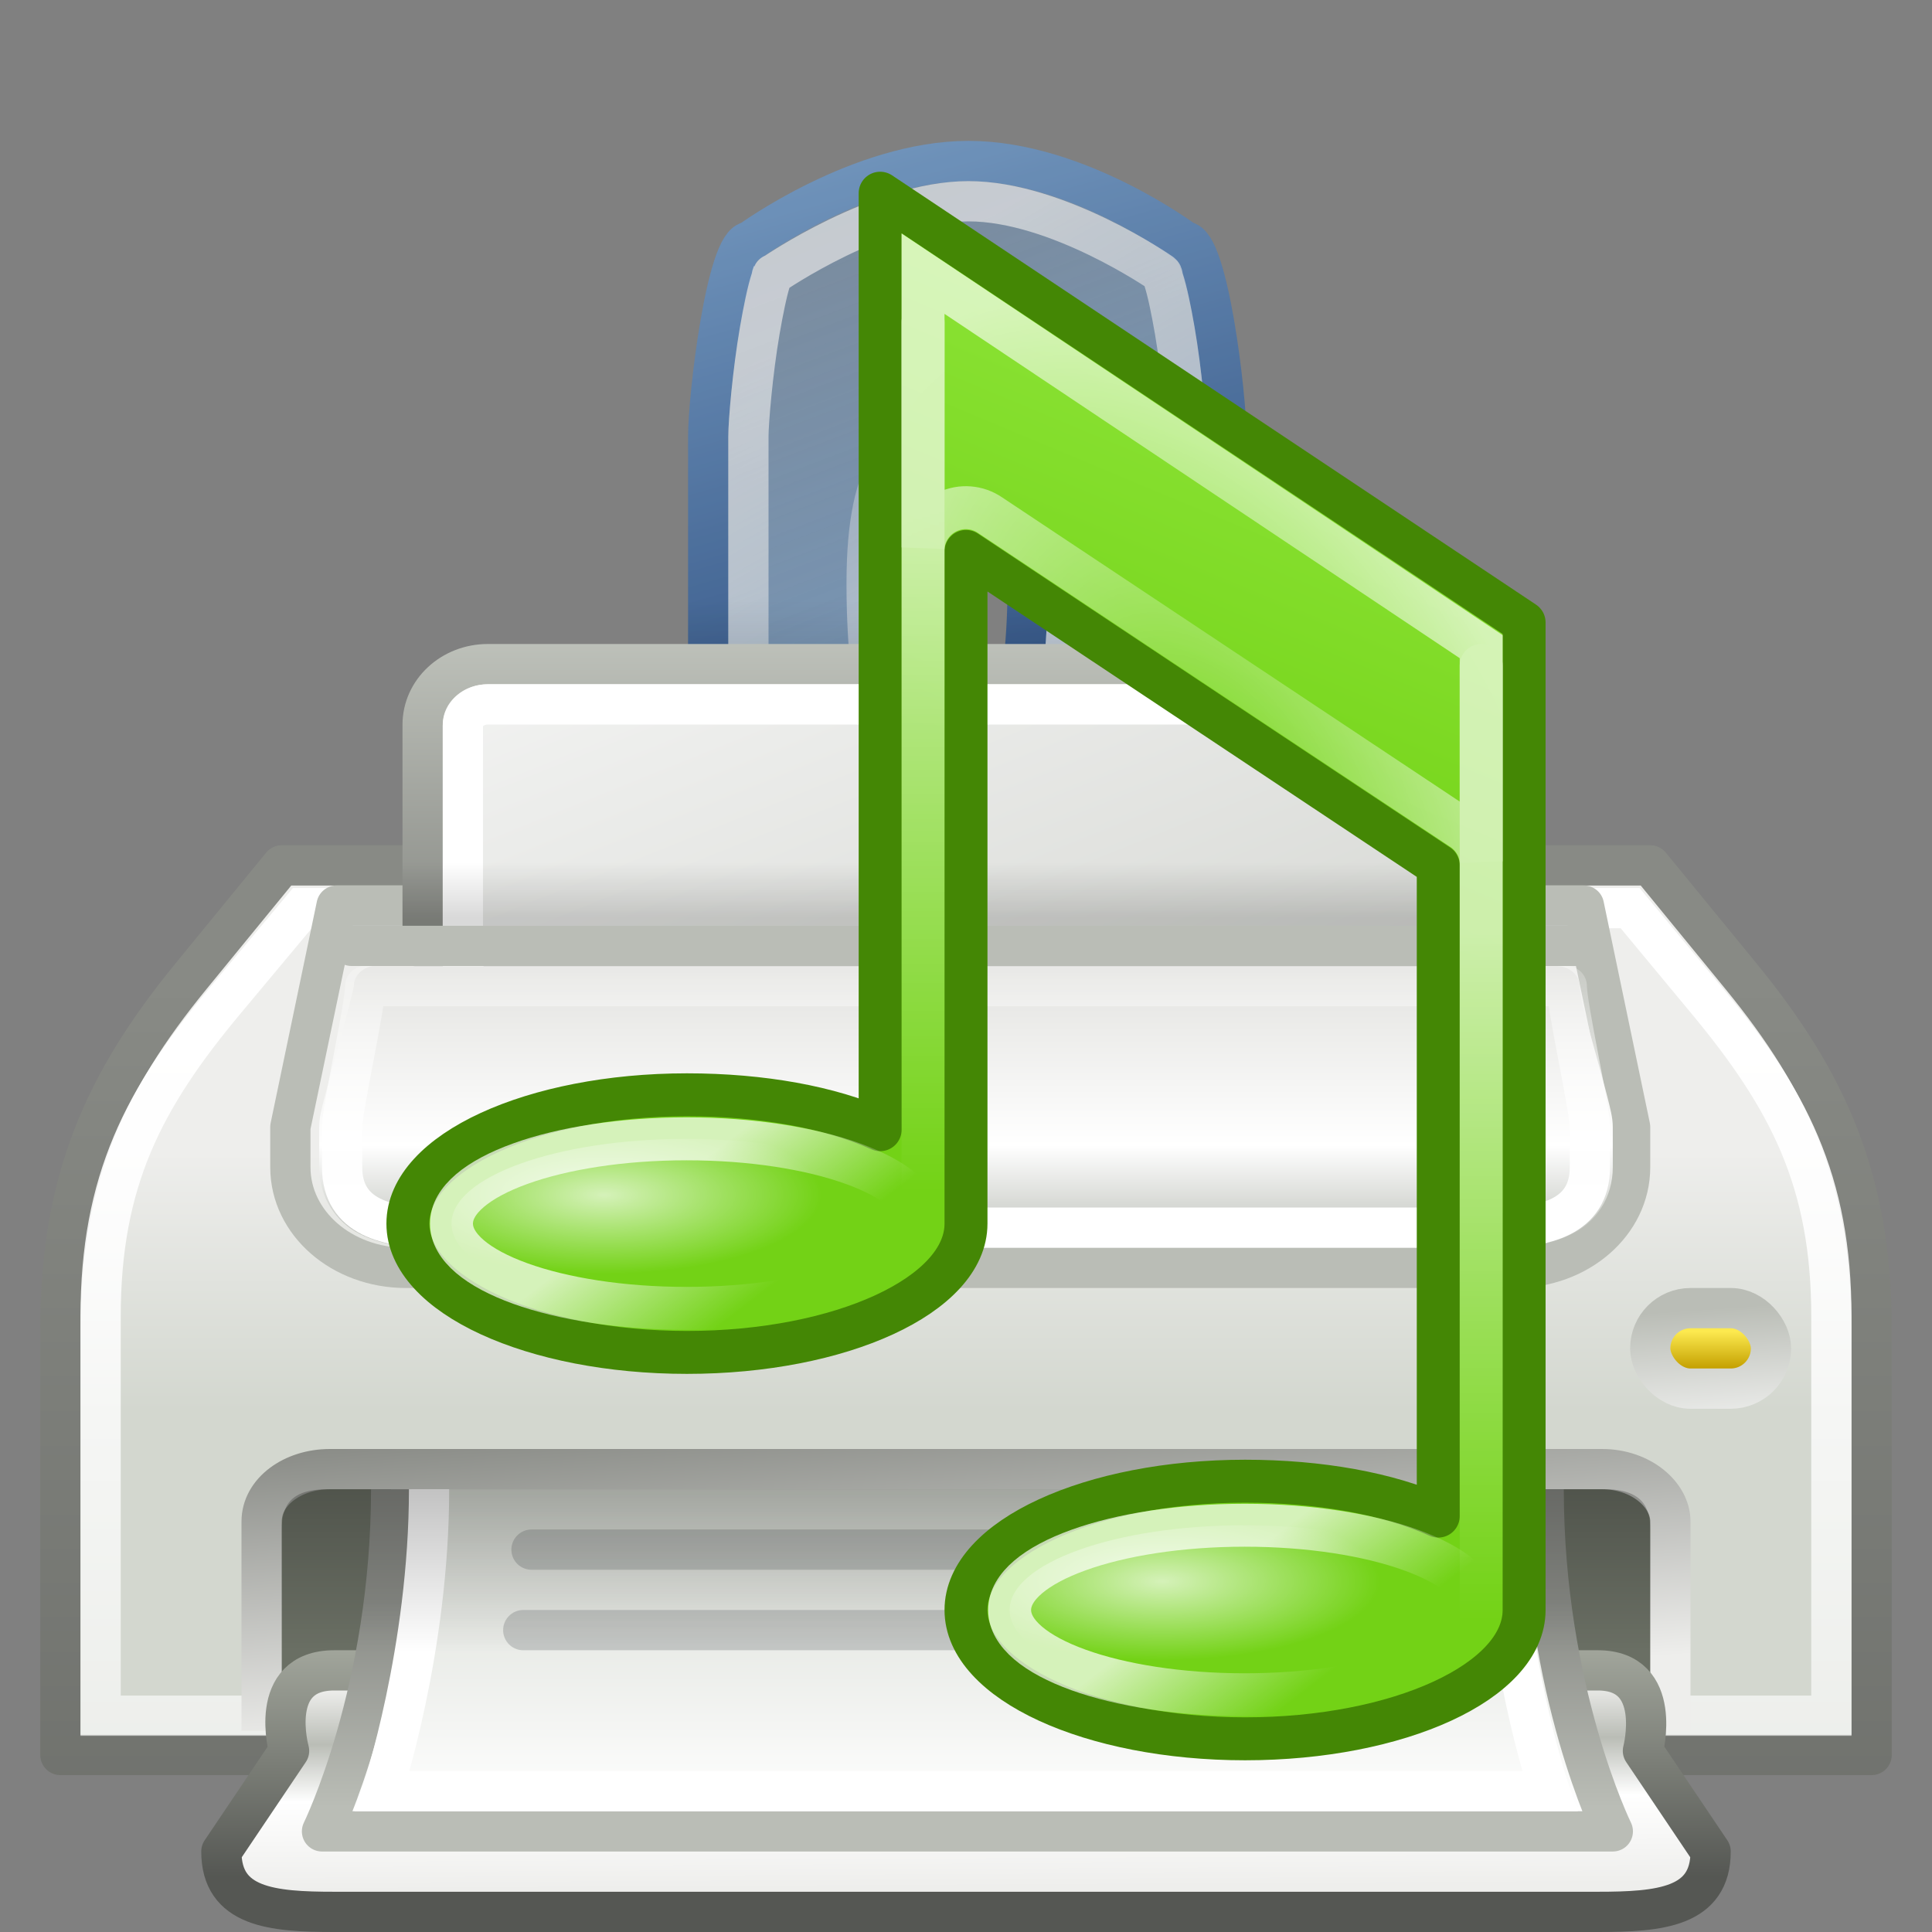<?xml version="1.0" encoding="UTF-8" standalone="no"?>
<svg
   xmlns:dc="http://purl.org/dc/elements/1.1/"
   xmlns:cc="http://creativecommons.org/ns#"
   xmlns:rdf="http://www.w3.org/1999/02/22-rdf-syntax-ns#"
   xmlns:svg="http://www.w3.org/2000/svg"
   xmlns="http://www.w3.org/2000/svg"
   xmlns:xlink="http://www.w3.org/1999/xlink"
   xmlns:sodipodi="http://sodipodi.sourceforge.net/DTD/sodipodi-0.dtd"
   xmlns:inkscape="http://www.inkscape.org/namespaces/inkscape"
   version="1.0"
   id="svg2"
   height="48"
   width="48"
   sodipodi:docname="app_icon.svg"
   inkscape:export-filename="favicon.png"
   inkscape:export-xdpi="32"
   inkscape:export-ydpi="32"
   inkscape:version="0.92.1 r15371">
  <rect width="100%" height="100%" fill="#808080" stroke="none"/>
  <sodipodi:namedview
     pagecolor="#ffffff"
     bordercolor="#666666"
     borderopacity="1"
     objecttolerance="10"
     gridtolerance="10"
     guidetolerance="10"
     inkscape:pageopacity="0"
     inkscape:pageshadow="2"
     inkscape:window-width="1920"
     inkscape:window-height="995"
     id="namedview152"
     showgrid="false"
     inkscape:zoom="4.9166667"
     inkscape:cx="-7.1186439"
     inkscape:cy="24"
     inkscape:window-x="0"
     inkscape:window-y="28"
     inkscape:window-maximized="1"
     inkscape:current-layer="svg2" />
  <defs
     id="defs4">
    <linearGradient
       id="linearGradient6111">
      <stop
         id="stop6113"
         offset="0"
         style="stop-color:#000000;stop-opacity:1;" />
      <stop
         id="stop6115"
         offset="1"
         style="stop-color:#000000;stop-opacity:0;" />
    </linearGradient>
    <linearGradient
       id="linearGradient7486">
      <stop
         id="stop7488"
         offset="0"
         style="stop-color:#204a87;stop-opacity:1" />
      <stop
         id="stop7490"
         offset="1"
         style="stop-color:#729fcf;stop-opacity:1" />
    </linearGradient>
    <linearGradient
       id="linearGradient7434">
      <stop
         id="stop7436"
         offset="0"
         style="stop-color:#ffffff;stop-opacity:1;" />
      <stop
         id="stop7438"
         offset="1"
         style="stop-color:#ffffff;stop-opacity:0;" />
    </linearGradient>
    <linearGradient
       id="linearGradient7426">
      <stop
         id="stop7428"
         offset="0"
         style="stop-color:#555753;stop-opacity:1;" />
      <stop
         id="stop7430"
         offset="1"
         style="stop-color:#888a85;stop-opacity:1" />
    </linearGradient>
    <linearGradient
       id="linearGradient7413">
      <stop
         id="stop7415"
         offset="0"
         style="stop-color:#000000;stop-opacity:1" />
      <stop
         id="stop7417"
         offset="1"
         style="stop-color:#000000;stop-opacity:0" />
    </linearGradient>
    <linearGradient
       id="linearGradient7392">
      <stop
         id="stop7394"
         offset="0"
         style="stop-color:#729fcf;stop-opacity:1;" />
      <stop
         id="stop7396"
         offset="1"
         style="stop-color:#729fcf;stop-opacity:0;" />
    </linearGradient>
    <linearGradient
       id="linearGradient7376">
      <stop
         id="stop7378"
         offset="0"
         style="stop-color:#ffffff;stop-opacity:1;" />
      <stop
         id="stop7380"
         offset="1"
         style="stop-color:#ffffff;stop-opacity:0;" />
    </linearGradient>
    <linearGradient
       id="linearGradient7368">
      <stop
         id="stop7370"
         offset="0"
         style="stop-color:#ffffff;stop-opacity:1;" />
      <stop
         id="stop7372"
         offset="1"
         style="stop-color:#ffffff;stop-opacity:0;" />
    </linearGradient>
    <linearGradient
       id="linearGradient1385">
      <stop
         id="stop1387"
         offset="0"
         style="stop-color:#888a85" />
      <stop
         id="stop1389"
         offset="1"
         style="stop-color:#d3d7cf" />
    </linearGradient>
    <linearGradient
       id="linearGradient2326">
      <stop
         style="stop-color:#c4a000"
         offset="0"
         id="stop2328" />
      <stop
         style="stop-color:#fce94f"
         offset="1"
         id="stop2330" />
    </linearGradient>
    <linearGradient
       id="linearGradient2304">
      <stop
         id="stop2306"
         offset="0"
         style="stop-color:#babdb6" />
      <stop
         id="stop2308"
         offset="1"
         style="stop-color:#ffffff;stop-opacity:1;" />
    </linearGradient>
    <linearGradient
       id="linearGradient2253">
      <stop
         id="stop2255"
         offset="0"
         style="stop-color:#e3e3e0;stop-opacity:1;" />
      <stop
         style="stop-color:#ffffff;stop-opacity:1;"
         offset="0.631"
         id="stop2261" />
      <stop
         id="stop2257"
         offset="1"
         style="stop-color:#babdb6" />
    </linearGradient>
    <linearGradient
       id="linearGradient2224">
      <stop
         id="stop2227"
         offset="0"
         style="stop-color:#ffffff;stop-opacity:1;" />
      <stop
         id="stop2229"
         offset="1"
         style="stop-color:#ffffff;stop-opacity:0;" />
    </linearGradient>
    <linearGradient
       id="linearGradient2311">
      <stop
         id="stop2313"
         offset="0"
         style="stop-color:#000000;stop-opacity:1;" />
      <stop
         id="stop2315"
         offset="1"
         style="stop-color:#000000;stop-opacity:0;" />
    </linearGradient>
    <linearGradient
       id="linearGradient2248">
      <stop
         id="stop2250"
         offset="0"
         style="stop-color:#ffffff;stop-opacity:1" />
      <stop
         id="stop2252"
         offset="1"
         style="stop-color:#babdb6" />
    </linearGradient>
    <linearGradient
       id="linearGradient2222">
      <stop
         id="stop2224"
         offset="0"
         style="stop-color:#d3d7cf" />
      <stop
         id="stop2226"
         offset="1"
         style="stop-color:#eeeeec" />
    </linearGradient>
    <linearGradient
       gradientTransform="matrix(1,0,0,0.922,0,6.278)"
       gradientUnits="userSpaceOnUse"
       y2="24.249"
       x2="35.5"
       y1="31.19"
       x1="35.5"
       id="linearGradient2220"
       xlink:href="#linearGradient2222" />
    <linearGradient
       gradientTransform="matrix(1.08,0,0,1.004,-1.92,2.979)"
       gradientUnits="userSpaceOnUse"
       y2="42.403"
       x2="27.907"
       y1="6.083"
       x1="12.171"
       id="linearGradient2254"
       xlink:href="#linearGradient2248" />
    <radialGradient
       gradientUnits="userSpaceOnUse"
       gradientTransform="matrix(1,0,0,0.194,1.033102e-15,31.228)"
       r="25.235"
       fy="38.763"
       fx="25.323"
       cy="38.763"
       cx="25.323"
       id="radialGradient2317"
       xlink:href="#linearGradient2311" />
    <linearGradient
       gradientTransform="matrix(1.148,0,0,1,-3.556,3)"
       gradientUnits="userSpaceOnUse"
       y2="19.552"
       x2="16.562"
       y1="26.562"
       x1="16.562"
       id="linearGradient2231"
       xlink:href="#linearGradient2224" />
    <linearGradient
       gradientTransform="matrix(1.148,0,0,1,-3.547,3.009)"
       gradientUnits="userSpaceOnUse"
       y2="28"
       x2="23.423"
       y1="21.086"
       x1="23.423"
       id="linearGradient2259"
       xlink:href="#linearGradient2253" />
    <linearGradient
       y2="29.085"
       x2="40.791"
       y1="30.003"
       x1="40.791"
       gradientTransform="translate(0.5,4)"
       gradientUnits="userSpaceOnUse"
       id="linearGradient2322"
       xlink:href="#linearGradient2326" />
    <linearGradient
       y2="32.312"
       x2="38.904"
       y1="29.744"
       x1="38.743"
       gradientTransform="matrix(1.328,0,0,1.499,-13.768,-11.734)"
       gradientUnits="userSpaceOnUse"
       id="linearGradient2324"
       xlink:href="#linearGradient2304" />
    <linearGradient
       gradientTransform="matrix(1.08,0,0,1.004,-1.92,-1.037)"
       gradientUnits="userSpaceOnUse"
       y2="13.749"
       x2="36.523"
       y1="24.545"
       x1="36.523"
       id="linearGradient1391"
       xlink:href="#linearGradient1385" />
    <linearGradient
       id="linearGradient2258">
      <stop
         style="stop-color:#888a85"
         offset="0"
         id="stop2260" />
      <stop
         style="stop-color:#eeeeec"
         offset="1"
         id="stop2262" />
    </linearGradient>
    <linearGradient
       id="linearGradient2286">
      <stop
         id="stop2288"
         offset="0"
         style="stop-color:#babdb6" />
      <stop
         id="stop2291"
         offset="1"
         style="stop-color:#888a85" />
    </linearGradient>
    <linearGradient
       id="linearGradient2293">
      <stop
         id="stop2296"
         offset="0"
         style="stop-color:#eeeeec" />
      <stop
         style="stop-color:#ffffff;stop-opacity:1;"
         offset="0.107"
         id="stop2407" />
      <stop
         id="stop2298"
         offset="1"
         style="stop-color:#d3d7cf" />
    </linearGradient>
    <linearGradient
       id="linearGradient2313">
      <stop
         style="stop-color:#000000;stop-opacity:1;"
         offset="0"
         id="stop2317" />
      <stop
         style="stop-color:#000000;stop-opacity:0;"
         offset="1"
         id="stop2319" />
    </linearGradient>
    <linearGradient
       id="linearGradient2385">
      <stop
         id="stop2387"
         offset="0"
         style="stop-color:#eeeeec;stop-opacity:1;" />
      <stop
         style="stop-color:#babdb6;stop-opacity:1;"
         offset="0.274"
         id="stop2391" />
      <stop
         id="stop2393"
         offset="0.559"
         style="stop-color:#ffffff;stop-opacity:1;" />
      <stop
         id="stop2389"
         offset="1"
         style="stop-color:#eeeeec" />
    </linearGradient>
    <linearGradient
       id="linearGradient2395">
      <stop
         style="stop-color:#555753;stop-opacity:1;"
         offset="0"
         id="stop2397" />
      <stop
         style="stop-color:#a1a59b;stop-opacity:1;"
         offset="1"
         id="stop2399" />
    </linearGradient>
    <linearGradient
       gradientTransform="matrix(1.133,0,0,1,-3.2,1)"
       y2="40.048"
       x2="15.312"
       y1="31.45"
       x1="15.312"
       gradientUnits="userSpaceOnUse"
       id="linearGradient4671"
       xlink:href="#linearGradient2313" />
    <linearGradient
       y2="32.515"
       x2="34.482"
       y1="42.002"
       x1="34.482"
       gradientTransform="matrix(1.145,0,0,1,-3.454,4)"
       gradientUnits="userSpaceOnUse"
       id="linearGradient4675"
       xlink:href="#linearGradient2293" />
    <linearGradient
       y2="35.789"
       x2="41.498"
       y1="40.9"
       x1="41.498"
       gradientTransform="matrix(1.145,0,0,1,-3.454,4)"
       gradientUnits="userSpaceOnUse"
       id="linearGradient4677"
       xlink:href="#linearGradient2286" />
    <linearGradient
       gradientTransform="matrix(1.121,0,0,1,-2.909,1)"
       y2="45.969"
       x2="10"
       y1="40.969"
       x1="9.969"
       gradientUnits="userSpaceOnUse"
       id="linearGradient4690"
       xlink:href="#linearGradient2385" />
    <linearGradient
       gradientTransform="matrix(1.121,0,0,1,-2.909,1)"
       y2="40"
       x2="40.375"
       y1="45.625"
       x1="40.375"
       gradientUnits="userSpaceOnUse"
       id="linearGradient4692"
       xlink:href="#linearGradient2395" />
    <linearGradient
       y2="43"
       x2="15.186"
       y1="35.446"
       x1="14.607"
       gradientTransform="matrix(1.129,0,0,1,-3.097,1e-5)"
       gradientUnits="userSpaceOnUse"
       id="linearGradient4695"
       xlink:href="#linearGradient2258" />
    <linearGradient
       gradientUnits="userSpaceOnUse"
       y2="-11.027"
       x2="15.438"
       y1="20.773"
       x1="27.568"
       id="linearGradient7398"
       xlink:href="#linearGradient7392" />
    <linearGradient
       y2="28.82"
       x2="34.825"
       y1="6.192"
       x1="21.567"
       gradientUnits="userSpaceOnUse"
       id="linearGradient7405"
       xlink:href="#linearGradient7368" />
    <linearGradient
       y2="5.481"
       x2="15.951"
       y1="18.108"
       x1="24.031"
       gradientUnits="userSpaceOnUse"
       id="linearGradient7407"
       xlink:href="#linearGradient7376" />
    <linearGradient
       y2="34.067"
       x2="27"
       y1="30.003"
       x1="27"
       gradientTransform="matrix(1,0,0,-1,0,49)"
       gradientUnits="userSpaceOnUse"
       id="linearGradient7424"
       xlink:href="#linearGradient7413" />
    <linearGradient
       gradientUnits="userSpaceOnUse"
       y2="24.368"
       x2="0.75"
       y1="67.989"
       x1="0.75"
       id="linearGradient7432"
       xlink:href="#linearGradient7426" />
    <linearGradient
       gradientUnits="userSpaceOnUse"
       y2="69.14"
       x2="5.127"
       y1="25.373"
       x1="5.127"
       id="linearGradient7440"
       xlink:href="#linearGradient7434" />
    <linearGradient
       gradientUnits="userSpaceOnUse"
       y2="2.5"
       x2="17.625"
       y1="17.471"
       x1="21.875"
       id="linearGradient7492"
       xlink:href="#linearGradient7486" />
    <linearGradient
       gradientTransform="matrix(1,0,0,0.781,0,5.031)"
       gradientUnits="userSpaceOnUse"
       y2="20.996"
       x2="19.75"
       y1="22.75"
       x1="19.75"
       id="linearGradient6117"
       xlink:href="#linearGradient6111" />
    <linearGradient
       y2="18.521"
       x2="28.5"
       y1="9.123"
       x1="32.427"
       gradientTransform="matrix(1.067,0,0,1.067,5.333,0)"
       gradientUnits="userSpaceOnUse"
       id="linearGradient8016"
       xlink:href="#linearGradient7789" />
    <linearGradient
       id="linearGradient7789">
      <stop
         style="stop-color:#8ae234;stop-opacity:1"
         offset="0"
         id="stop7791" />
      <stop
         style="stop-color:#73d216;stop-opacity:1"
         offset="1"
         id="stop7793" />
    </linearGradient>
    <radialGradient
       r="6.187"
       fy="39.243"
       fx="31.635"
       cy="39.243"
       cx="31.635"
       gradientTransform="matrix(0.872,0,-2.7508269e-8,0.317,13.023,27.915)"
       gradientUnits="userSpaceOnUse"
       id="radialGradient8018"
       xlink:href="#linearGradient7434" />
    <linearGradient
       gradientTransform="matrix(1.031,0,0,1.14,7.817,-6.678)"
       y2="43.406"
       x2="35.606"
       y1="40.792"
       x1="33.786"
       gradientUnits="userSpaceOnUse"
       id="linearGradient8020"
       xlink:href="#linearGradient7434" />
    <linearGradient
       y2="24.706"
       x2="18.489"
       y1="8.672"
       x1="18.489"
       gradientUnits="userSpaceOnUse"
       id="linearGradient8022"
       xlink:href="#linearGradient7434" />
    <linearGradient
       gradientTransform="scale(1.067)"
       y2="24.706"
       x2="18.489"
       y1="8.672"
       x1="18.489"
       gradientUnits="userSpaceOnUse"
       id="linearGradient8024"
       xlink:href="#linearGradient7434" />
    <radialGradient
       r="7"
       fy="19.957"
       fx="33.457"
       cy="19.957"
       cx="33.457"
       gradientTransform="matrix(0.964,-0.557,0.979,1.696,-15.091,4.729)"
       gradientUnits="userSpaceOnUse"
       id="radialGradient8026"
       xlink:href="#linearGradient3390" />
    <linearGradient
       id="linearGradient3390">
      <stop
         id="stop3392"
         offset="0"
         style="stop-color:#ffffff;stop-opacity:0" />
      <stop
         id="stop3394"
         offset="1"
         style="stop-color:#ffffff;stop-opacity:1" />
    </linearGradient>
    <radialGradient
       r="6.187"
       fy="39.243"
       fx="31.635"
       cy="39.243"
       cx="31.635"
       gradientTransform="matrix(0.872,0,-2.7508269e-8,0.317,-0.844,18.315)"
       gradientUnits="userSpaceOnUse"
       id="radialGradient8032"
       xlink:href="#linearGradient7434" />
    <linearGradient
       gradientTransform="matrix(1.031,0,0,1.14,-6.05,-16.278)"
       y2="43.406"
       x2="35.606"
       y1="40.792"
       x1="33.786"
       gradientUnits="userSpaceOnUse"
       id="linearGradient8034"
       xlink:href="#linearGradient7434" />
    <linearGradient
       y2="24.706"
       x2="18.489"
       y1="8.672"
       x1="18.489"
       gradientTransform="scale(1.067)"
       gradientUnits="userSpaceOnUse"
       id="linearGradient1469"
       xlink:href="#linearGradient7434" />
    <linearGradient
       y2="24.706"
       x2="18.489"
       y1="8.672"
       x1="18.489"
       gradientUnits="userSpaceOnUse"
       id="linearGradient1471"
       xlink:href="#linearGradient7434" />
  </defs>
  <g
     style="display:inline"
     id="layer1">
    <ellipse
       d="M 50.558 38.763 A 25.235 4.906 0 1 1  0.088,38.763 A 25.235 4.906 0 1 1  50.558 38.763 z"
       transform="matrix(1.069,0,0,0.561,-3.064,23.52)"
       id="path2309"
       style="opacity:0.5;color:#000000;fill:url(#radialGradient2317);fill-opacity:1;fill-rule:nonzero;stroke:none;stroke-width:1;stroke-linecap:round;stroke-linejoin:miter;marker:none;marker-start:none;marker-mid:none;marker-end:none;stroke-miterlimit:4;stroke-dasharray:none;stroke-dashoffset:0;stroke-opacity:1;visibility:visible;display:inline;overflow:visible" />
    <path
       id="rect1314"
       d="M 7,21.5 L 4.75,24.249 C 2.599,26.876 1.5,29.317 1.5,33.004 L 1.5,43.602 L 46.5,43.602 L 46.5,33.004 C 46.5,29.317 45.401,26.876 43.25,24.249 L 41,21.5 L 7,21.5 z "
       style="opacity:1;color:black;fill:url(#linearGradient2220);fill-opacity:1.0;fill-rule:nonzero;stroke:url(#linearGradient7432);stroke-width:1;stroke-linecap:square;stroke-linejoin:round;marker:none;marker-start:none;marker-mid:none;marker-end:none;stroke-miterlimit:4;stroke-dasharray:none;stroke-dashoffset:0;stroke-opacity:1;visibility:visible;display:inline;overflow:visible" />
    <path
       id="path2231"
       d="M 7.512,22.562 L 5.6,24.852 C 3.564,27.289 2.5,29.338 2.5,32.708 L 2.5,42.626 L 45.5,42.626 L 45.5,32.708 C 45.5,29.338 44.428,27.294 42.4,24.852 L 40.5,22.562 L 7.512,22.562 z "
       style="opacity:1;color:black;fill:none;fill-opacity:1.0;fill-rule:nonzero;stroke:url(#linearGradient7440);stroke-width:1;stroke-linecap:square;stroke-linejoin:miter;marker:none;marker-start:none;marker-mid:none;marker-end:none;stroke-miterlimit:4;stroke-dasharray:none;stroke-dashoffset:0;stroke-opacity:1;visibility:visible;display:inline;overflow:visible" />
    <path
       id="rect2228"
       d="M 8.362,22.5 L 39.352,22.5 L 40.5,28 L 40.5,29 C 40.5,30.385 39.22,31.5 37.631,31.5 L 10.084,31.5 C 8.494,31.5 7.214,30.385 7.214,29 L 7.214,28 L 8.362,22.5 z "
       style="color:#000000;fill:none;fill-opacity:1;fill-rule:nonzero;stroke:#babdb6;stroke-width:1;stroke-linecap:square;stroke-linejoin:round;marker:none;marker-start:none;marker-mid:none;marker-end:none;stroke-miterlimit:4;stroke-dashoffset:0;stroke-opacity:1;visibility:visible;display:inline;overflow:visible" />
    <g
       transform="translate(0,1)"
       style="opacity:0.8"
       id="g7400">
      <path
         id="path4978"
         d="M 24.064,3 C 21.358,3 18.626,5 18.626,5 C 18.057,5 17.595,8.828 17.595,9.844 L 17.595,22.156 L 30.47,22.156 L 30.47,9.844 C 30.47,8.828 30.008,5 29.439,5 C 29.439,5 26.77,3 24.064,3 z M 24.033,11 C 24.861,11 25.533,10.464 25.533,13.5 C 25.533,16.536 24.861,19 24.033,19 C 23.205,19 22.533,16.536 22.533,13.5 C 22.533,10.464 23.205,11 24.033,11 z "
         style="fill:url(#linearGradient7398);fill-opacity:1;fill-rule:evenodd;stroke:url(#linearGradient7492);stroke-width:1;stroke-linecap:square;stroke-linejoin:miter;stroke-miterlimit:4;stroke-dashoffset:0;stroke-opacity:1" />
      <path
         style="opacity:0.7;fill:none;fill-opacity:1;fill-rule:evenodd;stroke:url(#linearGradient7407);stroke-width:1;stroke-linecap:square;stroke-linejoin:round;stroke-miterlimit:4;stroke-dashoffset:0;stroke-opacity:1;display:inline"
         d="M 23.469,9.969 C 23.761,9.973 23.932,10 24.031,10 C 24.131,10 24.302,9.973 24.594,9.969 C 24.886,9.964 25.378,10.039 25.75,10.375 C 26.122,10.711 26.277,11.139 26.375,11.625 C 26.473,12.111 26.531,12.704 26.531,13.5 C 26.531,15.091 26.368,16.537 26.062,17.656 C 25.91,18.216 25.706,18.677 25.438,19.094 C 25.169,19.511 24.732,20 24.031,20 C 23.331,20 22.894,19.511 22.625,19.094 C 22.356,18.677 22.153,18.216 22,17.656 C 21.695,16.537 21.531,15.091 21.531,13.5 C 21.531,12.704 21.589,12.111 21.688,11.625 C 21.786,11.139 21.941,10.711 22.312,10.375 C 22.684,10.039 23.177,9.964 23.469,9.969 z "
         id="path6394" />
      <path
         style="opacity:0.7;fill:none;fill-opacity:1;fill-rule:evenodd;stroke:url(#linearGradient7405);stroke-width:1;stroke-linecap:square;stroke-linejoin:round;stroke-miterlimit:4;stroke-dashoffset:0;stroke-opacity:1;display:inline"
         d="M 24.062,4 C 21.847,4 19.219,5.812 19.219,5.812 C 19.217,5.816 19.189,5.809 19.188,5.812 C 19.17,5.853 19.179,5.868 19.156,5.938 C 19.061,6.226 18.964,6.704 18.875,7.219 C 18.698,8.248 18.594,9.487 18.594,9.844 L 18.594,21.156 L 29.469,21.156 L 29.469,9.844 C 29.469,9.487 29.365,8.248 29.188,7.219 C 29.099,6.704 29.001,6.226 28.906,5.938 C 28.883,5.868 28.893,5.853 28.875,5.812 C 28.869,5.8 28.848,5.79 28.844,5.781 C 28.844,5.781 26.278,4 24.062,4 z "
         id="path7366" />
    </g>
    <path
       id="path7411"
       d="M 17.094,12.75 L 17.094,23.156 C 17.094,23.432 17.318,23.656 17.594,23.656 L 30.469,23.656 C 30.745,23.656 30.968,23.432 30.969,23.156 L 30.969,12.75 L 24.875,12.75 C 24.896,12.811 24.92,12.851 24.938,12.938 C 25.002,13.259 25.031,13.759 25.031,14.5 C 25.031,15.981 24.848,17.317 24.594,18.25 C 24.467,18.717 24.322,19.073 24.188,19.281 C 24.12,19.386 24.059,19.44 24.031,19.469 C 24.004,19.44 23.942,19.386 23.875,19.281 C 23.741,19.073 23.596,18.717 23.469,18.25 C 23.214,17.317 23.031,15.981 23.031,14.5 C 23.031,13.759 23.06,13.259 23.125,12.938 C 23.143,12.851 23.167,12.811 23.188,12.75 L 17.094,12.75 z "
       style="opacity:0.25;fill:url(#linearGradient7424);fill-opacity:1;fill-rule:evenodd;stroke:none;stroke-width:1;stroke-linecap:square;stroke-linejoin:miter;stroke-miterlimit:4;stroke-dashoffset:0;stroke-opacity:1;display:inline" />
    <path
       id="rect2233"
       d="M 12.12,16.5 L 35.88,16.5 C 36.777,16.5 37.5,17.172 37.5,18.006 L 37.5,24.562 L 10.5,23.559 L 10.5,18.006 C 10.5,17.172 11.223,16.5 12.12,16.5 z "
       style="color:black;fill:url(#linearGradient2254);fill-opacity:1;fill-rule:nonzero;stroke:url(#linearGradient1391);stroke-width:1;stroke-linecap:square;stroke-linejoin:round;marker:none;marker-start:none;marker-mid:none;marker-end:none;stroke-miterlimit:4;stroke-dashoffset:0;stroke-opacity:1;visibility:visible;display:inline;overflow:visible" />
    <rect
       ry="0.531"
       rx="0.624"
       y="17.5"
       x="11.5"
       height="7.062"
       width="25"
       id="rect2256"
       style="opacity:1;color:black;fill:none;fill-opacity:1;fill-rule:nonzero;stroke:white;stroke-width:1;stroke-linecap:square;stroke-linejoin:round;marker:none;marker-start:none;marker-mid:none;marker-end:none;stroke-miterlimit:4;stroke-dasharray:none;stroke-dashoffset:0;stroke-opacity:1;visibility:visible;display:inline;overflow:visible" />
    <path
       id="path2246"
       d="M 9.258,24.002 C 8.984,24.048 8.787,24.259 8.792,24.502 C 8.792,24.503 8.726,24.789 8.648,25.096 C 8.571,25.403 8.468,25.78 8.361,26.158 C 8.255,26.535 8.157,26.901 8.075,27.22 C 7.992,27.538 7.931,27.751 7.931,28.001 L 7.931,29.001 C 7.931,29.762 8.353,30.362 8.935,30.656 C 9.518,30.951 10.181,31 10.8,31 L 37.2,31 C 37.82,31 38.483,30.951 39.065,30.656 C 39.647,30.362 40.069,29.762 40.069,29.001 L 40.069,28.001 C 40.069,27.755 40.005,27.538 39.926,27.22 C 39.846,26.902 39.742,26.535 39.639,26.158 C 39.535,25.78 39.427,25.403 39.352,25.096 C 39.276,24.788 39.244,24.507 39.244,24.502 C 39.244,24.226 38.987,24.002 38.67,24.002 L 9.366,24.002 C 9.33,23.999 9.294,23.999 9.258,24.002 z "
       style="color:#000000;fill:url(#linearGradient2259);fill-opacity:1;fill-rule:nonzero;stroke:none;stroke-width:1;stroke-linecap:square;stroke-linejoin:round;marker:none;marker-start:none;marker-mid:none;marker-end:none;stroke-miterlimit:4;stroke-dasharray:none;stroke-dashoffset:0;stroke-opacity:1;visibility:visible;display:inline;overflow:visible" />
    <path
       id="path2235"
       d="M 9.074,24.5 C 9.074,25 8.5,27.548 8.5,28 L 8.5,29 C 8.5,30.259 9.648,30.5 10.796,30.5 L 37.204,30.5 C 38.352,30.5 39.5,30.259 39.5,29 L 39.5,28 C 39.5,27.548 38.926,25 38.926,24.5 L 9.074,24.5 z "
       style="color:#000000;fill:none;fill-opacity:1;fill-rule:nonzero;stroke:url(#linearGradient2231);stroke-width:1;stroke-linecap:square;stroke-linejoin:round;marker:none;marker-start:none;marker-mid:none;marker-end:none;stroke-miterlimit:4;stroke-dasharray:none;stroke-dashoffset:0;stroke-opacity:1;visibility:visible;display:inline;overflow:visible" />
    <path
       id="path2259"
       d="M 8.735,23.5 L 39.372,23.5"
       style="fill:#888a85;fill-opacity:0.75;fill-rule:evenodd;stroke:#babdb6;stroke-width:1;stroke-linecap:round;stroke-linejoin:miter;stroke-miterlimit:4;stroke-dasharray:none;stroke-opacity:1" />
    <rect
       ry="1"
       rx="1"
       y="32.5"
       x="41"
       height="2"
       width="3"
       id="rect2320"
       style="opacity:1;color:#000000;fill:url(#linearGradient2322);fill-opacity:1;fill-rule:nonzero;stroke:url(#linearGradient2324);stroke-width:1;stroke-linecap:square;stroke-linejoin:miter;marker:none;marker-start:none;marker-mid:none;marker-end:none;stroke-miterlimit:4;stroke-dasharray:none;stroke-dashoffset:0;stroke-opacity:1;visibility:visible;display:inline;overflow:visible" />
    <path
       style="color:black;fill:#6a6f64;fill-opacity:1;fill-rule:nonzero;stroke:url(#linearGradient4695);stroke-width:1;stroke-linecap:square;stroke-linejoin:miter;marker:none;marker-start:none;marker-mid:none;marker-end:none;stroke-miterlimit:4;stroke-dasharray:none;stroke-dashoffset:0;stroke-opacity:1;visibility:visible;display:inline;overflow:visible"
       d="M 8.194,36.5 L 39.806,36.5 C 40.77,36.5 41.5,37.136 41.5,37.8 L 41.5,42.5 L 6.5,42.5 L 6.5,37.8 C 6.5,37.059 7.274,36.5 8.194,36.5 z "
       id="path4559" />
    <path
       style="color:black;fill:url(#linearGradient4690);fill-opacity:1;fill-rule:nonzero;stroke:url(#linearGradient4692);stroke-width:1;stroke-linecap:round;stroke-linejoin:round;marker:none;marker-start:none;marker-mid:none;marker-end:none;stroke-miterlimit:4;stroke-dashoffset:0;stroke-opacity:1;visibility:visible;display:inline;overflow:visible"
       d="M 8.303,41.5 L 39.697,41.5 C 41.344,41.5 40.818,43.5 40.818,43.5 L 42.5,46 C 42.5,47.385 41.25,47.5 39.697,47.5 L 8.303,47.5 C 6.75,47.5 5.5,47.385 5.5,46 L 7.182,43.5 C 7.182,43.5 6.621,41.5 8.303,41.5 z "
       id="path2379" />
    <path
       style="color:black;fill:url(#linearGradient4675);fill-opacity:1;fill-rule:nonzero;stroke:url(#linearGradient4677);stroke-width:1;stroke-linecap:butt;stroke-linejoin:round;marker:none;marker-start:none;marker-mid:none;marker-end:none;stroke-miterlimit:4;stroke-dashoffset:0;stroke-opacity:1;visibility:visible;display:inline;overflow:visible"
       d="M 38.352,37 C 38.352,42 40.07,45.5 40.07,45.5 L 8,45.5 C 8,45.5 9.718,42 9.718,37"
       id="path2275" />
    <g
       transform="translate(0,1)"
       style="opacity:0.2;stroke:#2e3436"
       id="g6409">
      <path
         style="fill:none;fill-rule:evenodd;stroke:#2e3436;stroke-width:1px;stroke-linecap:round;stroke-linejoin:miter;stroke-opacity:1"
         d="M 13,39.5 L 25,39.5"
         id="path5436" />
      <path
         style="fill:none;fill-rule:evenodd;stroke:#2e3436;stroke-width:1px;stroke-linecap:round;stroke-linejoin:miter;stroke-opacity:1"
         d="M 13.205,37.5 L 34.795,37.5"
         id="path5438" />
    </g>
    <path
       style="opacity:1;color:black;fill:none;fill-opacity:1;fill-rule:nonzero;stroke:white;stroke-width:1;stroke-linecap:butt;stroke-linejoin:miter;marker:none;marker-start:none;marker-mid:none;marker-end:none;stroke-miterlimit:4;stroke-dashoffset:0;stroke-opacity:1;visibility:visible;display:inline;overflow:visible"
       d="M 37.34,37 C 37.304,41 38.5,44.5 38.5,44.5 L 9.5,44.5 C 9.5,44.5 10.66,41 10.66,37"
       id="path2335" />
    <path
       style="opacity:0.506;color:#000000;fill:url(#linearGradient4671);fill-opacity:1;fill-rule:nonzero;stroke:none;stroke-width:1;stroke-linecap:square;stroke-linejoin:miter;marker:none;marker-start:none;marker-mid:none;marker-end:none;stroke-miterlimit:4;stroke-dasharray:none;stroke-dashoffset:0;stroke-opacity:1;visibility:visible;display:inline;overflow:visible"
       d="M 8.133,37 L 39.867,37 C 40.801,37 41,37.447 41,38 L 41,42 L 7,42 L 7,38 C 7,37.383 7.242,37 8.133,37 z "
       id="path2300" />
    <g
       id="g2637"
       style="display:inline"
       transform="translate(-222.015,23)" />
    <g
       transform="translate(-161.92,22.506)"
       style="display:inline"
       id="g6239" />
    <g
       transform="translate(60.095,0.506)"
       style="display:inline"
       id="g6266" />
    <rect
       y="21.438"
       x="10"
       height="1.562"
       width="28"
       id="rect6109"
       style="opacity:0.15;fill:url(#linearGradient6117);fill-opacity:1;fill-rule:evenodd;stroke:none;stroke-width:1.5;stroke-linecap:round;stroke-linejoin:round;stroke-miterlimit:4;stroke-dasharray:none;stroke-opacity:1" />
    <g
       transform="translate(-11.733,-1.067)"
       id="g8005"
       style="display:inline">
      <path
         id="rect2415"
         d="m 33.6,5.867 v 7.467 15.8 c -1.245,-0.558 -2.935,-0.867 -4.8,-0.867 -3.82,0 -6.933,1.425 -6.933,3.2 0,1.775 3.114,3.2 6.933,3.2 3.82,0 6.933,-1.425 6.933,-3.2 v -16.7 l 11.733,7.8 v 16.167 c -1.245,-0.558 -2.935,-0.867 -4.8,-0.867 -3.82,0 -6.933,1.425 -6.933,3.2 0,1.775 3.114,3.2 6.933,3.2 3.82,0 6.933,-1.425 6.933,-3.2 V 24 18.667 16.533 Z"
         style="color:#000000;display:inline;overflow:visible;visibility:visible;fill:url(#linearGradient8016);fill-opacity:1;fill-rule:nonzero;stroke:#448705;stroke-width:1.067;stroke-linecap:round;stroke-linejoin:round;stroke-miterlimit:4;stroke-dashoffset:0;stroke-opacity:1;marker:none;marker-start:none;marker-mid:none;marker-end:none" />
      <ellipse
         ry="2.106"
         rx="5.841"
         cy="41.067"
         cx="42.658"
         style="color:#000000;display:inline;overflow:visible;visibility:visible;opacity:0.7;fill:url(#radialGradient8018);fill-opacity:1;fill-rule:nonzero;stroke:url(#linearGradient8020);stroke-width:1.067;stroke-linecap:square;stroke-linejoin:miter;stroke-miterlimit:4;stroke-dasharray:none;stroke-dashoffset:0;stroke-opacity:1;marker:none;marker-start:none;marker-mid:none;marker-end:none"
         id="path2237" />
      <g
         id="g3361"
         style="opacity:0.653"
         transform="translate(5.333,1.067)">
        <g
           transform="translate(9.6,3.2)"
           style="opacity:1;fill-opacity:1;stroke:url(#linearGradient1471)"
           id="g3392">
          <path
             id="path2387"
             d="M 19.733,27.2 V 4.8"
             style="display:inline;opacity:1;fill:none;fill-opacity:1;fill-rule:evenodd;stroke:url(#linearGradient1469);stroke-width:1.067;stroke-linecap:round;stroke-linejoin:round;stroke-miterlimit:4;stroke-dasharray:none;stroke-opacity:0.973" />
        </g>
        <path
           id="path3264"
           d="M 29.333,6.8 V 12.267 13.6 c 0.029,-0.38 0.258,-0.717 0.602,-0.882 C 30.279,12.553 30.685,12.584 31,12.8 l 11.733,7.8 c 0.269,0.182 0.441,0.476 0.467,0.8 v -3.8 -1.533 z"
           style="color:#000000;display:inline;overflow:visible;visibility:visible;opacity:1;fill:none;fill-opacity:1;fill-rule:nonzero;stroke:url(#radialGradient8026);stroke-width:1.067;stroke-linecap:round;stroke-linejoin:miter;stroke-miterlimit:4;stroke-dashoffset:0;stroke-opacity:1;marker:none;marker-start:none;marker-mid:none;marker-end:none" />
        <g
           transform="translate(23.467,13.867)"
           style="opacity:1;fill-opacity:1;stroke:url(#linearGradient8022)"
           id="g3353">
          <path
             id="path3355"
             d="M 19.733,27.2 V 2.667"
             style="display:inline;opacity:1;fill:none;fill-opacity:1;fill-rule:evenodd;stroke:url(#linearGradient8024);stroke-width:1.067;stroke-linecap:round;stroke-linejoin:round;stroke-miterlimit:4;stroke-dasharray:none;stroke-opacity:0.973" />
        </g>
      </g>
      <ellipse
         ry="2.106"
         rx="5.841"
         cy="31.467"
         cx="28.791"
         style="color:#000000;display:inline;overflow:visible;visibility:visible;opacity:0.7;fill:url(#radialGradient8032);fill-opacity:1;fill-rule:nonzero;stroke:url(#linearGradient8034);stroke-width:1.067;stroke-linecap:square;stroke-linejoin:miter;stroke-miterlimit:4;stroke-dasharray:none;stroke-dashoffset:0;stroke-opacity:1;marker:none;marker-start:none;marker-mid:none;marker-end:none"
         id="path7999" />
    </g>
  </g>
  <g
     style="display:inline"
     id="layer2" />
</svg>
